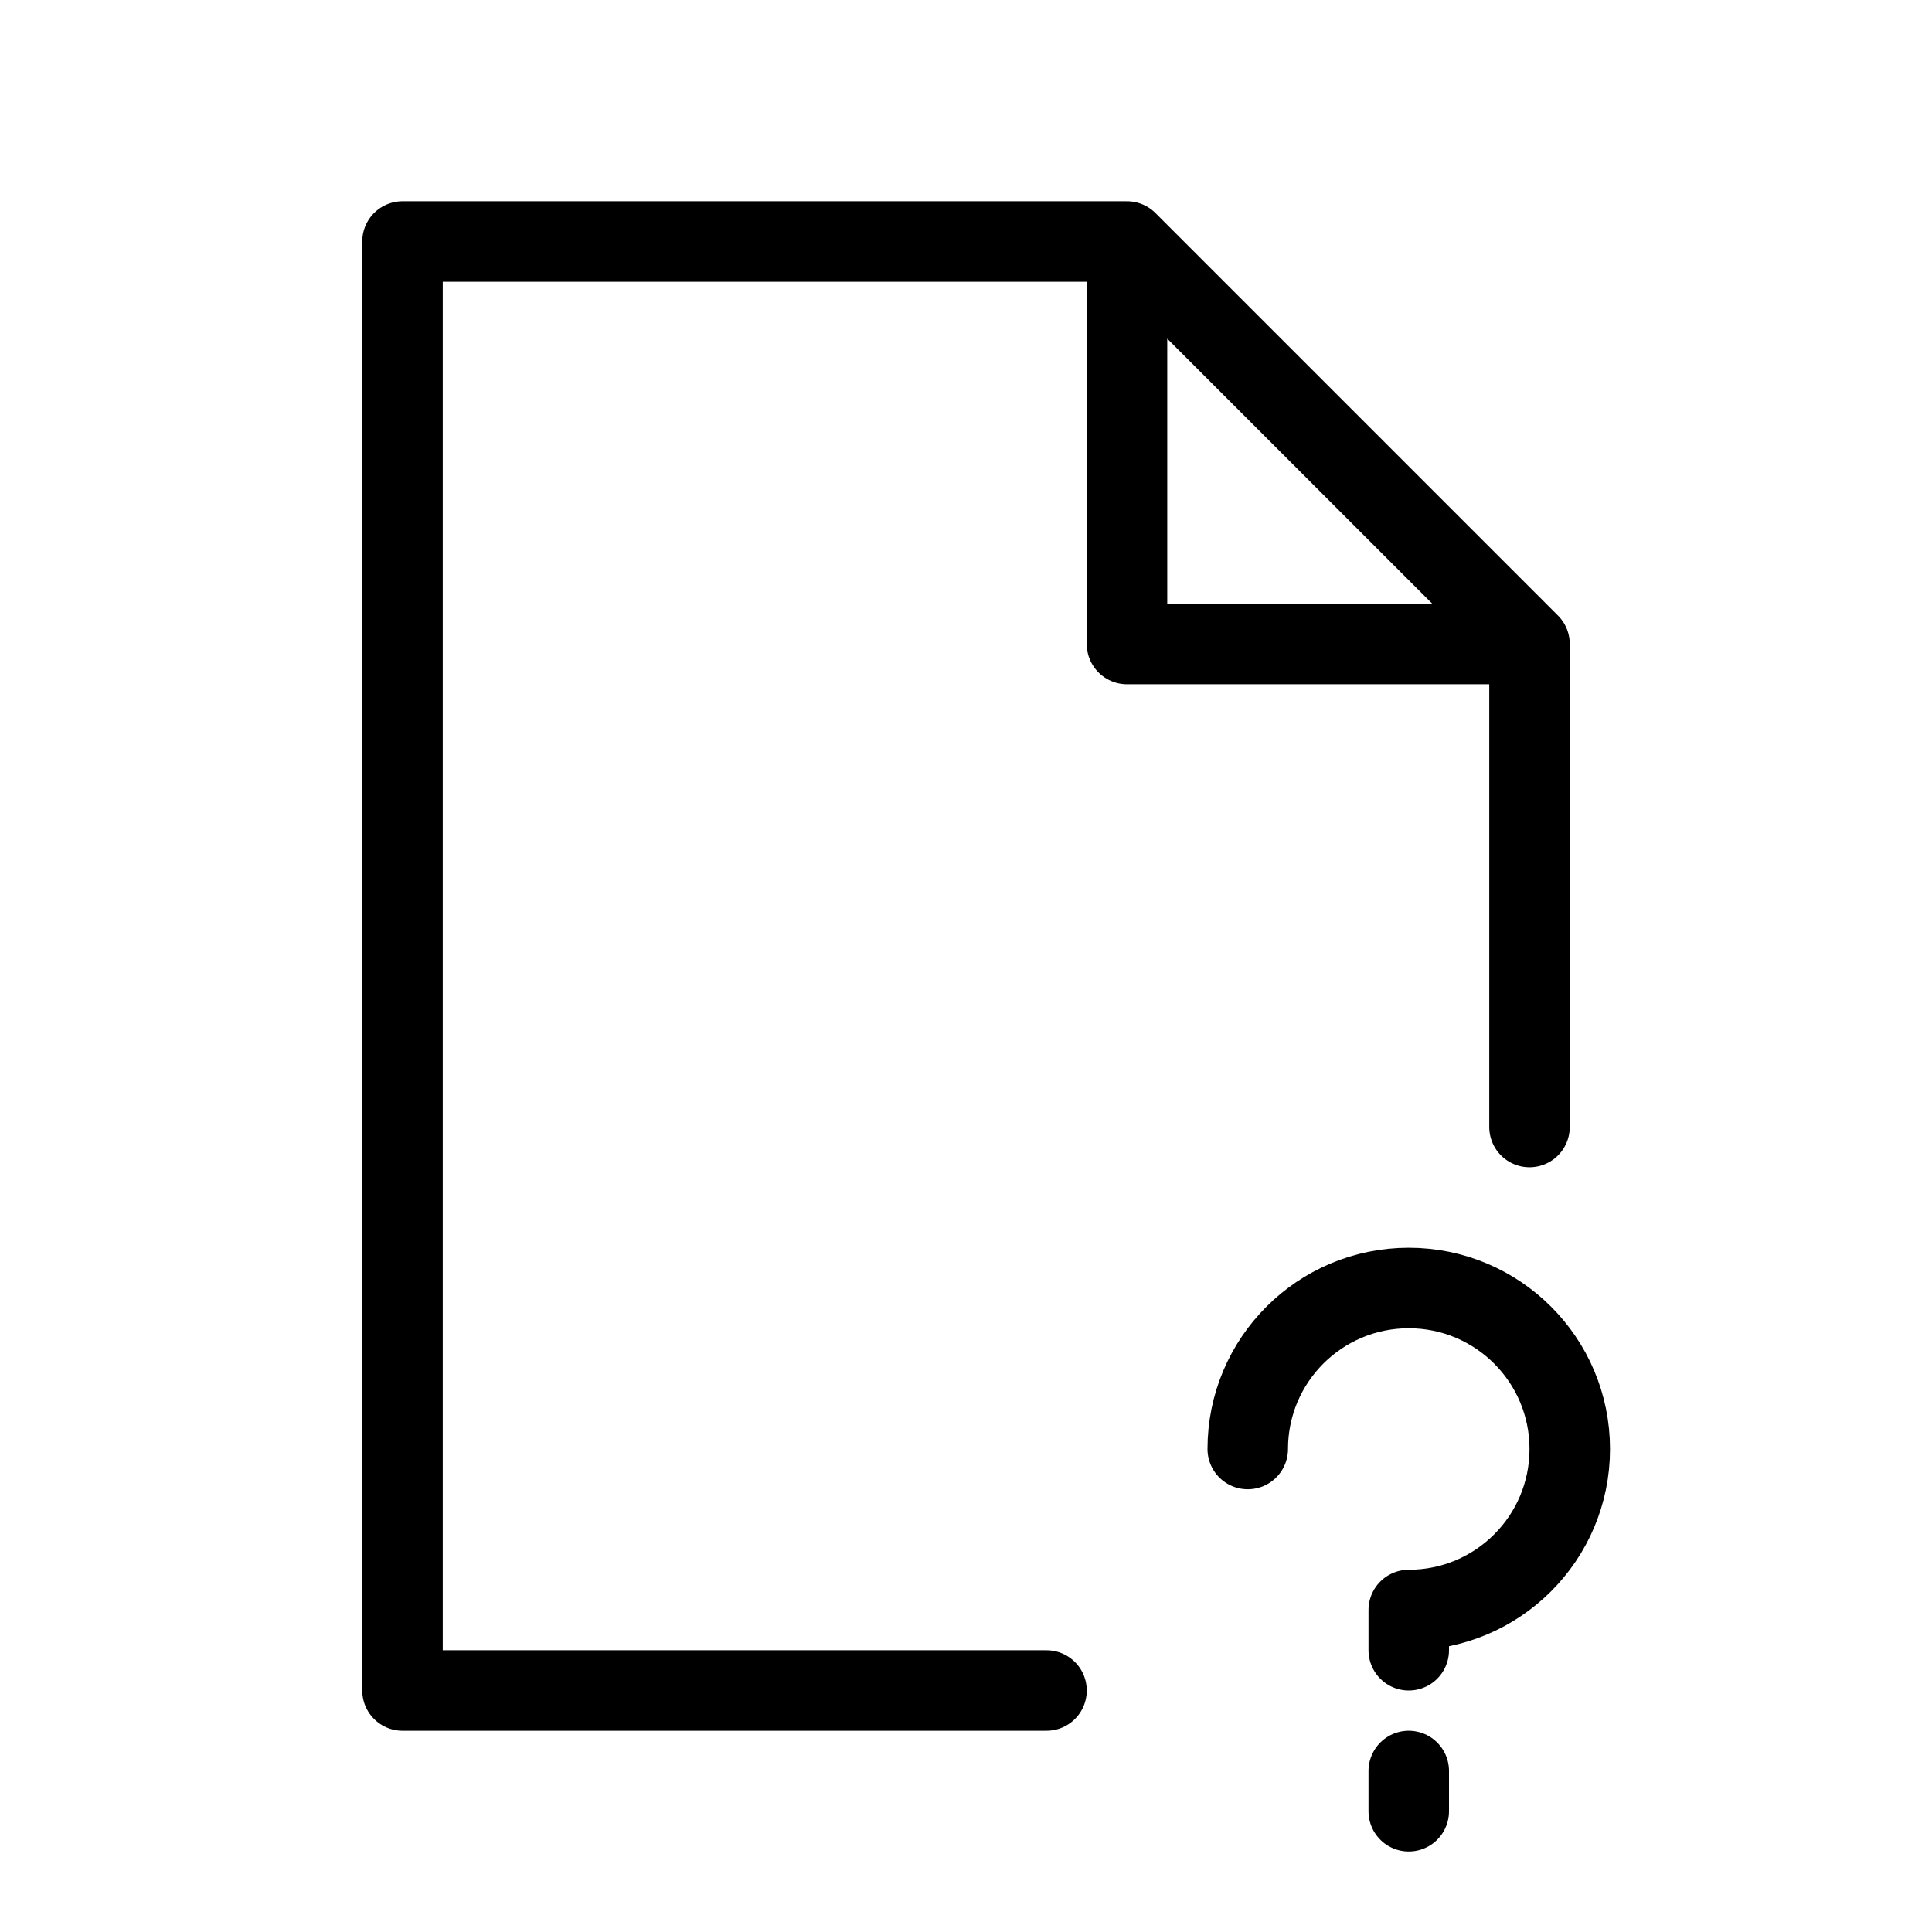 <svg width="24" height="24" viewBox="0 0 24 24" fill="none" xmlns="http://www.w3.org/2000/svg">
<path d="M14 3H5V21H13M14 3V8H19M14 3L19 8M19 8V14M15.5 18C15.5 16.895 16.395 16 17.5 16C18.605 16 19.5 16.895 19.5 18C19.5 19.105 18.605 20 17.5 20V20.5M17.5 22V22.5" stroke="black" stroke-linecap="round" stroke-linejoin="round"/>
</svg>
